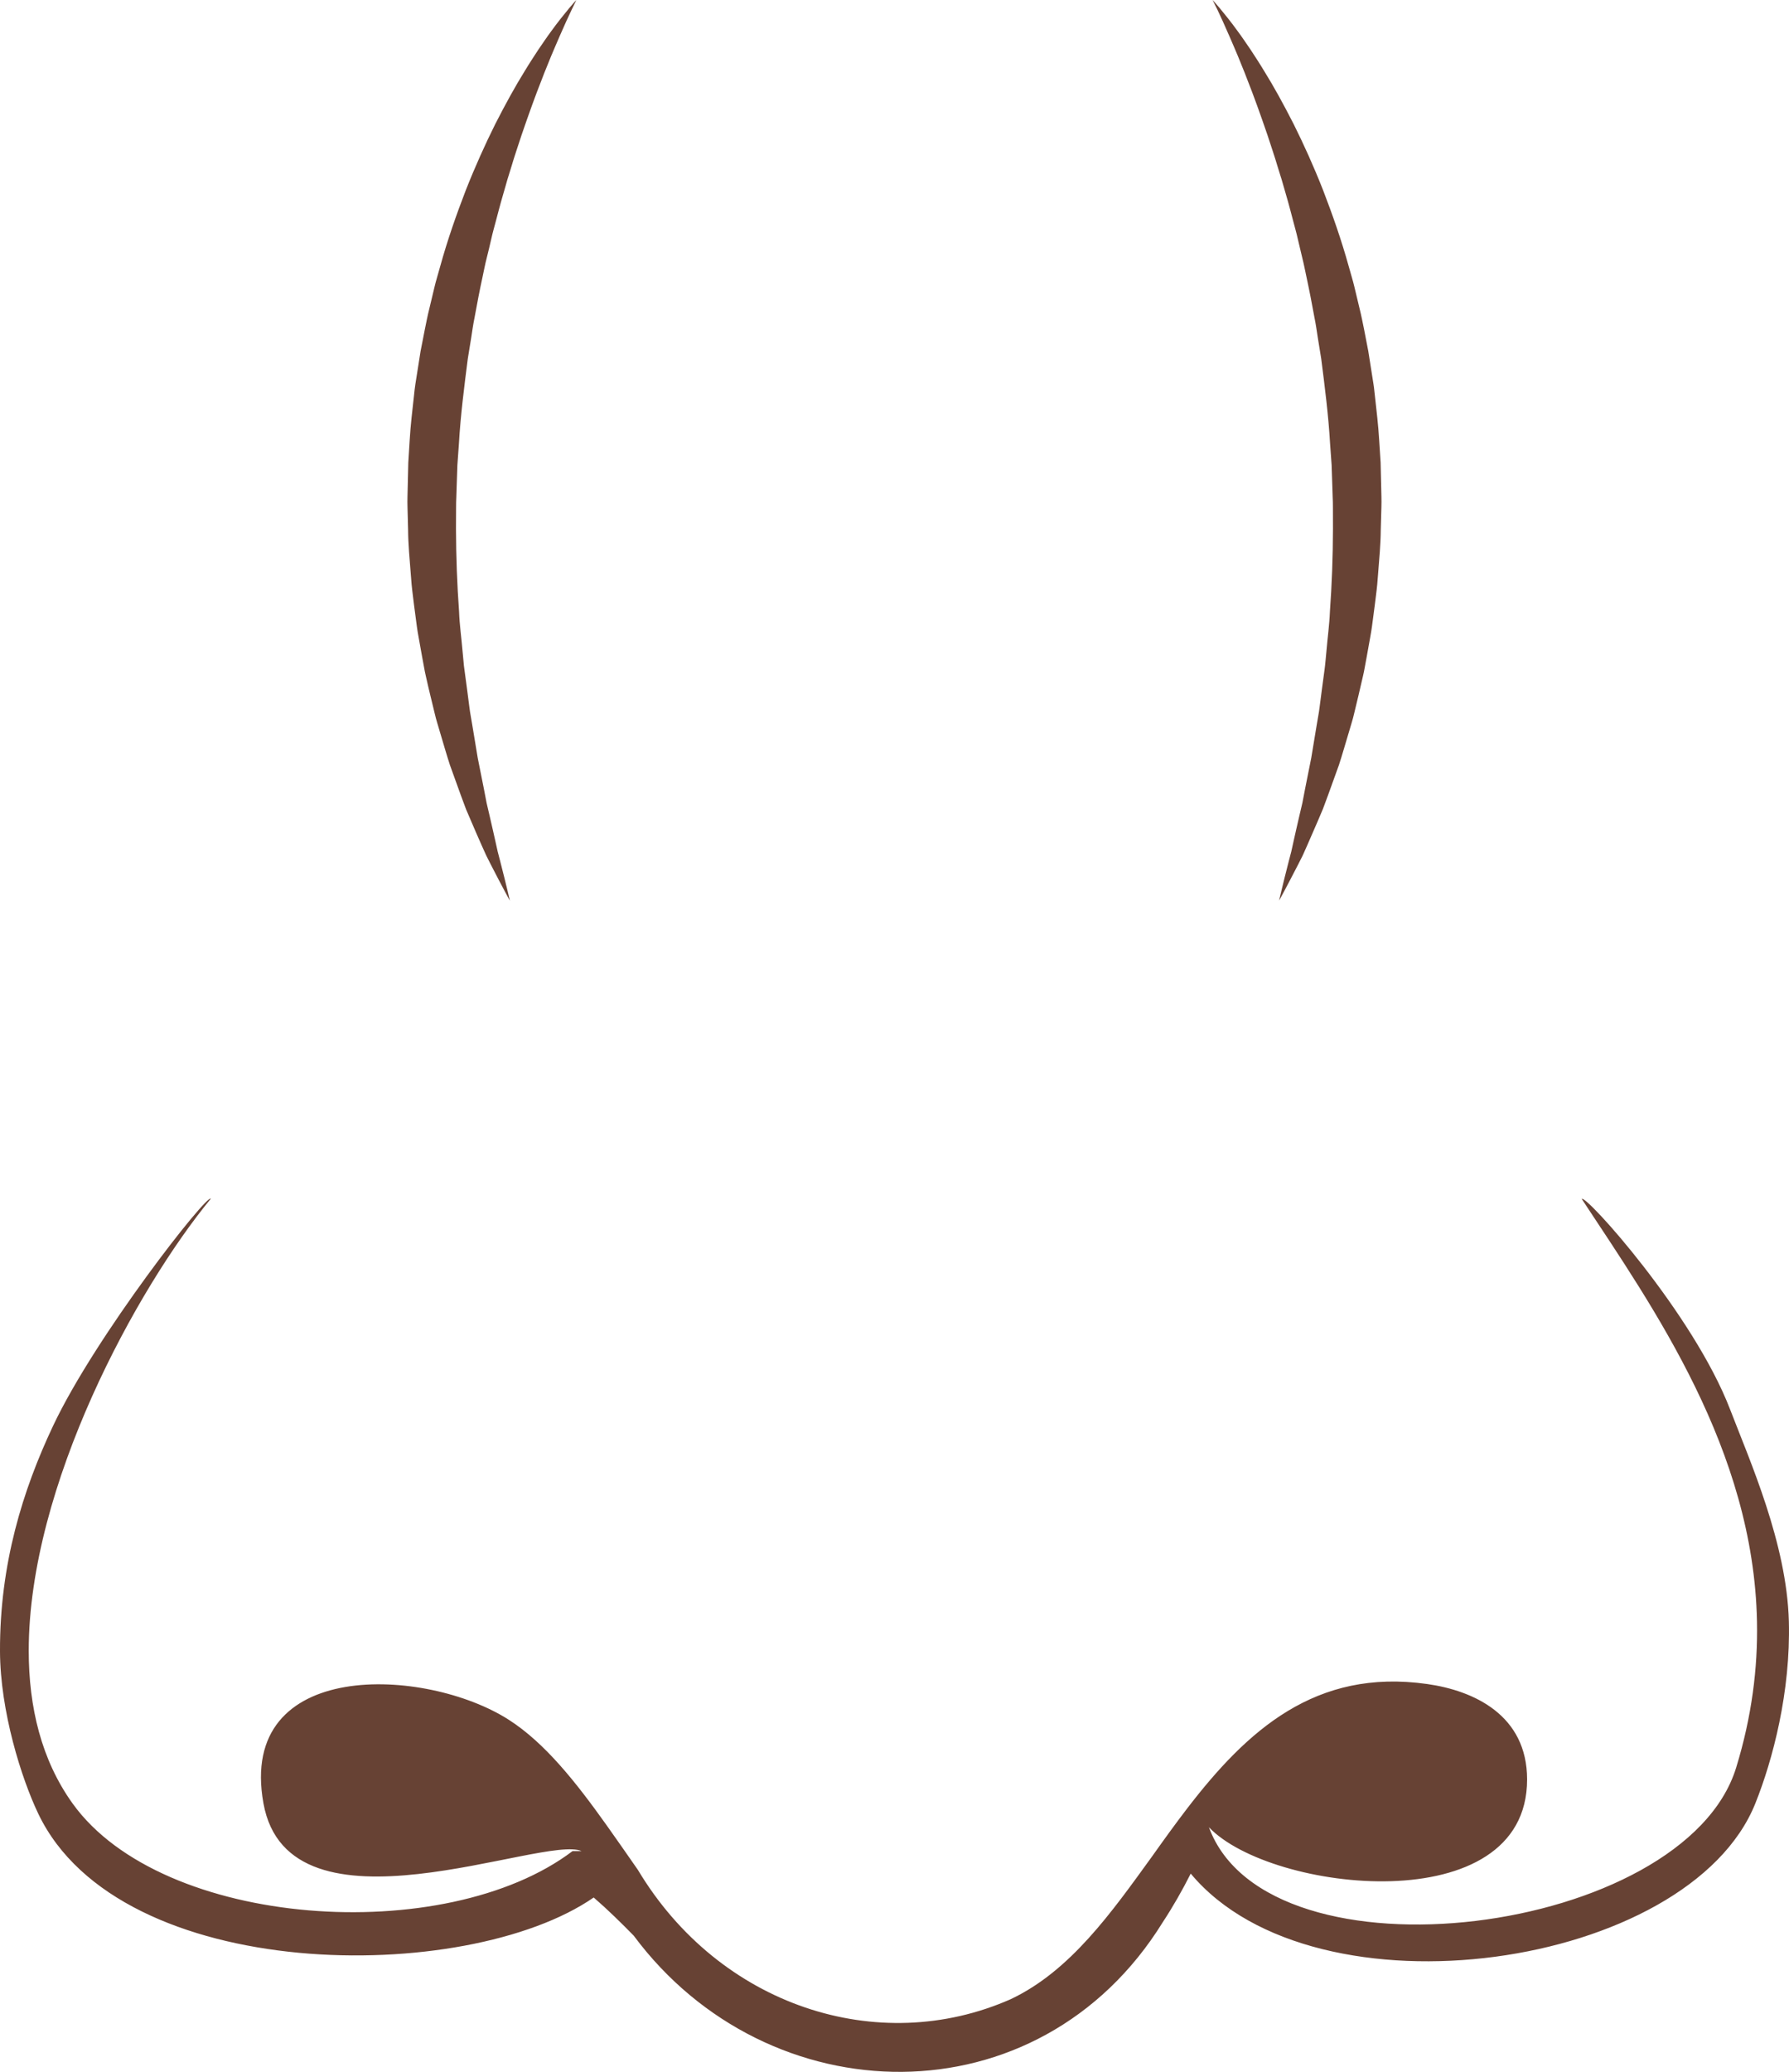 <?xml version="1.0" encoding="utf-8"?>
<!-- Generator: Adobe Illustrator 23.0.6, SVG Export Plug-In . SVG Version: 6.00 Build 0)  -->
<svg version="1.1" id="Capa_1" xmlns="http://www.w3.org/2000/svg" xmlns:xlink="http://www.w3.org/1999/xlink" x="0px" y="0px"
	 viewBox="0 0 371.66 430.22" style="enable-background:new 0 0 371.66 430.22;" xml:space="preserve">
<style type="text/css">
	.st0{fill:#674234;}
	.st1{fill-rule:evenodd;clip-rule:evenodd;fill:#D68B62;}
	.st2{fill-rule:evenodd;clip-rule:evenodd;fill:#AC5F4A;}
	.st3{fill:#F7B48F;}
	.st4{fill:#D68B62;}
	.st5{fill:#AC5F4A;}
	.st6{fill:#C4734A;}
	.st7{fill:#C17B57;}
	.st8{fill-rule:evenodd;clip-rule:evenodd;fill:#F7B48F;}
	.st9{fill-rule:evenodd;clip-rule:evenodd;fill:#F7BEA1;}
	.st10{fill-rule:evenodd;clip-rule:evenodd;fill:#674234;}
</style>
<g>
	<g>
		<path class="st0" d="M371.63,336.62c-0.44-16.17-8.12-33.32-12.2-43.95c-7.66-19.94-30.17-44.86-30.82-43.71
			c14.96,22.7,35.69,52.04,36.4,87.75c0.19,9.64-1.08,19.74-4.32,30.3c-10.68,34.84-97.21,45.97-109.54,12.4
			c12.85,13.51,66.11,19.67,66.1-9.92c0-13.37-11.06-18.45-20.77-19.82c-23.2-3.29-37.39,9.64-49.81,25.79
			c-2.48,3.23-4.9,6.59-7.3,9.97c-8.45,11.67-16.99,23.83-29.41,29.69c-27.55,12.16-60.53,1.35-77.43-26.84
			c-2.18-3.12-4.32-6.22-6.47-9.23c-6.42-9.01-12.84-17.13-20.34-21.94c-17.16-11.02-56.46-12.95-50.99,17.34
			c5.31,29.44,58.3,6.39,66.1,9.92c-0.63,0-1.25,0-1.89,0c-26.43,20.01-85.25,16.08-103.88-9.92c-6.46-9.02-9.09-19.97-9.09-31.7
			c0-34.32,22.54-75.29,37.82-93.84c-0.7-1.15-23.92,28.44-32.74,47.11C4.69,309.47-0.06,324.84,0,342.86
			c0.04,12.48,4.47,26.48,7.97,33.78c16.97,35.43,88.85,35.69,115.37,17.36c2.98,2.58,5.7,5.26,8.31,7.92
			c27.87,37.5,84.13,38.85,109.9-2.77c2.14-3.25,4.08-6.66,5.82-10.11c25.97,31.12,103.55,19.79,117.31-14.61
			C368.28,365.44,372.03,351.27,371.63,336.62z"/>
	</g>
	<g>
		<g>
			<path class="st0" d="M251.91,0c0,0,0.13,0.14,0.38,0.42c0.25,0.28,0.62,0.69,1.08,1.24c0.91,1.12,2.27,2.74,3.84,4.93
				c0.81,1.08,1.63,2.33,2.56,3.67c0.89,1.36,1.86,2.83,2.83,4.44c1.99,3.2,4.04,6.92,6.15,11.06c2.07,4.15,4.16,8.75,6.11,13.71
				c1.92,4.98,3.8,10.3,5.36,15.92c0.2,0.71,0.4,1.41,0.6,2.11c0.2,0.71,0.41,1.42,0.57,2.14c0.34,1.44,0.69,2.89,1.04,4.35
				c0.37,1.46,0.66,2.95,0.96,4.43c0.29,1.49,0.58,3,0.87,4.5c0.24,1.51,0.48,3.04,0.72,4.56c0.12,0.76,0.24,1.53,0.36,2.29
				c0.13,0.76,0.18,1.54,0.28,2.31c0.34,3.09,0.72,6.19,0.9,9.3c0.1,1.55,0.2,3.11,0.3,4.67c0.03,1.56,0.07,3.12,0.11,4.67
				c0.02,1.55,0.11,3.11,0.05,4.65c-0.04,1.55-0.08,3.09-0.13,4.62c-0.02,3.07-0.32,6.11-0.55,9.1c-0.06,0.75-0.12,1.49-0.18,2.24
				c-0.06,0.74-0.17,1.48-0.25,2.21c-0.17,1.47-0.37,2.93-0.56,4.38c-0.19,1.45-0.36,2.88-0.63,4.29c-0.24,1.41-0.49,2.81-0.75,4.18
				c-0.13,0.69-0.25,1.37-0.38,2.05c-0.13,0.68-0.24,1.36-0.41,2.02c-0.31,1.34-0.61,2.65-0.92,3.95c-0.31,1.29-0.62,2.57-0.92,3.83
				c-0.14,0.63-0.32,1.25-0.5,1.86c-0.18,0.61-0.36,1.22-0.54,1.82c-0.73,2.4-1.38,4.73-2.1,6.93c-0.79,2.18-1.54,4.27-2.26,6.26
				c-0.37,0.99-0.72,1.95-1.07,2.88c-0.39,0.92-0.77,1.81-1.14,2.68c-0.75,1.73-1.44,3.34-2.1,4.82c-0.33,0.74-0.64,1.46-0.95,2.13
				c-0.34,0.66-0.66,1.3-0.96,1.9c-1.22,2.4-2.23,4.26-2.89,5.53c-0.67,1.27-1.05,1.94-1.05,1.94s0.16-0.76,0.5-2.15
				c0.35-1.39,0.82-3.45,1.5-6.02c0.17-0.64,0.35-1.32,0.53-2.03c0.17-0.72,0.33-1.47,0.5-2.26c0.34-1.57,0.74-3.25,1.15-5.05
				c0.21-0.9,0.43-1.82,0.65-2.77c0.18-0.96,0.37-1.95,0.57-2.97c0.4-2.02,0.83-4.14,1.27-6.36c0.37-2.22,0.75-4.54,1.15-6.94
				c0.18-1.2,0.45-2.4,0.59-3.65c0.16-1.24,0.32-2.5,0.49-3.78c0.16-1.28,0.34-2.57,0.52-3.87c0.1-0.65,0.15-1.31,0.22-1.97
				c0.06-0.66,0.12-1.33,0.19-2c0.22-2.69,0.61-5.41,0.72-8.2c0.4-5.57,0.62-11.33,0.63-17.17c-0.01-1.46-0.01-2.93-0.01-4.4
				c0.01-0.74-0.02-1.47-0.05-2.21l-0.07-2.21c-0.05-1.48-0.1-2.96-0.15-4.44c-0.11-1.48-0.21-2.96-0.32-4.44
				c-0.34-5.92-1.1-11.81-1.84-17.61c-0.23-1.44-0.47-2.88-0.7-4.31c-0.22-1.44-0.42-2.87-0.71-4.27c-0.26-1.41-0.53-2.81-0.79-4.2
				c-0.26-1.39-0.57-2.77-0.85-4.14c-0.3-1.36-0.55-2.73-0.89-4.05c-0.33-1.33-0.64-2.65-0.94-3.97c-0.29-1.31-0.67-2.59-1-3.87
				c-0.17-0.64-0.34-1.27-0.5-1.9c-0.16-0.63-0.33-1.26-0.51-1.88c-0.35-1.23-0.7-2.45-1.05-3.65c-0.33-1.21-0.74-2.36-1.08-3.53
				c-0.68-2.33-1.46-4.54-2.15-6.69c-1.46-4.26-2.86-8.17-4.22-11.59c-0.64-1.73-1.34-3.3-1.92-4.8c-0.63-1.47-1.19-2.83-1.73-4.04
				c-1.06-2.44-1.93-4.35-2.55-5.64C252.26,0.69,251.91,0,251.91,0z"/>
		</g>
		<g>
			<path class="st0" d="M119.74,0c0,0-0.35,0.69-0.96,1.98c-0.63,1.29-1.49,3.2-2.56,5.64c-0.54,1.22-1.1,2.58-1.73,4.04
				c-0.58,1.5-1.28,3.07-1.92,4.8c-1.36,3.42-2.76,7.33-4.22,11.59c-0.69,2.15-1.47,4.35-2.15,6.69c-0.34,1.17-0.75,2.32-1.07,3.53
				c-0.34,1.2-0.69,2.42-1.05,3.65c-0.18,0.62-0.35,1.25-0.51,1.88c-0.17,0.63-0.33,1.26-0.5,1.9c-0.33,1.27-0.71,2.55-1,3.87
				c-0.3,1.31-0.61,2.64-0.95,3.97c-0.35,1.33-0.59,2.69-0.89,4.05c-0.28,1.37-0.6,2.74-0.85,4.13c-0.26,1.39-0.53,2.79-0.79,4.21
				c-0.29,1.4-0.49,2.83-0.71,4.27c-0.23,1.43-0.46,2.87-0.7,4.31c-0.74,5.8-1.5,11.69-1.84,17.61c-0.11,1.48-0.21,2.96-0.32,4.44
				c-0.05,1.48-0.1,2.96-0.15,4.44l-0.07,2.21c-0.03,0.74-0.06,1.47-0.05,2.21c0,1.47-0.01,2.94-0.02,4.4
				c0.02,5.84,0.23,11.6,0.64,17.17c0.1,2.79,0.5,5.51,0.72,8.2c0.06,0.67,0.12,1.34,0.19,2c0.06,0.66,0.11,1.33,0.22,1.97
				c0.18,1.3,0.36,2.59,0.52,3.87c0.16,1.27,0.33,2.54,0.49,3.78c0.14,1.24,0.41,2.45,0.59,3.65c0.4,2.4,0.78,4.71,1.15,6.94
				c0.44,2.21,0.87,4.34,1.27,6.36c0.19,1.02,0.38,2.01,0.57,2.97c0.22,0.95,0.44,1.88,0.65,2.78c0.41,1.8,0.81,3.48,1.15,5.05
				c0.17,0.78,0.33,1.54,0.5,2.25c0.19,0.71,0.36,1.39,0.53,2.04c0.68,2.57,1.15,4.63,1.5,6.02c0.34,1.4,0.5,2.15,0.5,2.15
				s-0.38-0.67-1.05-1.94c-0.66-1.27-1.68-3.13-2.89-5.53c-0.31-0.6-0.63-1.23-0.96-1.9c-0.31-0.67-0.62-1.38-0.96-2.13
				c-0.67-1.48-1.35-3.09-2.1-4.82c-0.37-0.87-0.75-1.76-1.15-2.68c-0.35-0.93-0.7-1.9-1.07-2.88c-0.72-1.99-1.47-4.08-2.26-6.26
				c-0.72-2.2-1.38-4.53-2.1-6.93c-0.18-0.6-0.36-1.21-0.54-1.82c-0.18-0.61-0.36-1.23-0.5-1.86c-0.3-1.26-0.61-2.54-0.93-3.83
				c-0.32-1.3-0.62-2.61-0.92-3.95c-0.17-0.66-0.28-1.34-0.41-2.02c-0.13-0.68-0.25-1.36-0.38-2.05c-0.26-1.38-0.51-2.78-0.75-4.18
				c-0.27-1.41-0.44-2.84-0.63-4.29c-0.19-1.44-0.39-2.9-0.56-4.38c-0.08-0.74-0.19-1.47-0.25-2.22c-0.06-0.74-0.12-1.49-0.18-2.24
				c-0.23-3-0.53-6.03-0.55-9.1c-0.04-1.54-0.08-3.07-0.12-4.62c-0.06-1.54,0.03-3.1,0.05-4.65c0.04-1.55,0.07-3.11,0.11-4.67
				c0.1-1.55,0.2-3.11,0.29-4.67c0.18-3.12,0.56-6.22,0.9-9.3c0.09-0.77,0.15-1.55,0.28-2.31c0.12-0.77,0.24-1.53,0.36-2.29
				c0.24-1.53,0.48-3.05,0.72-4.56c0.29-1.51,0.58-3.01,0.88-4.5c0.3-1.48,0.59-2.97,0.96-4.43c0.35-1.46,0.7-2.91,1.04-4.35
				c0.16-0.72,0.37-1.43,0.57-2.14c0.2-0.71,0.4-1.41,0.6-2.11c1.55-5.62,3.43-10.94,5.35-15.92c1.96-4.96,4.04-9.56,6.11-13.71
				c2.11-4.14,4.16-7.86,6.15-11.06c0.97-1.61,1.94-3.08,2.83-4.44c0.93-1.34,1.75-2.58,2.56-3.67c1.57-2.19,2.94-3.82,3.84-4.93
				c0.46-0.55,0.83-0.97,1.08-1.25C119.62,0.14,119.74,0,119.74,0z"/>
		</g>
	</g>
</g>
</svg>
